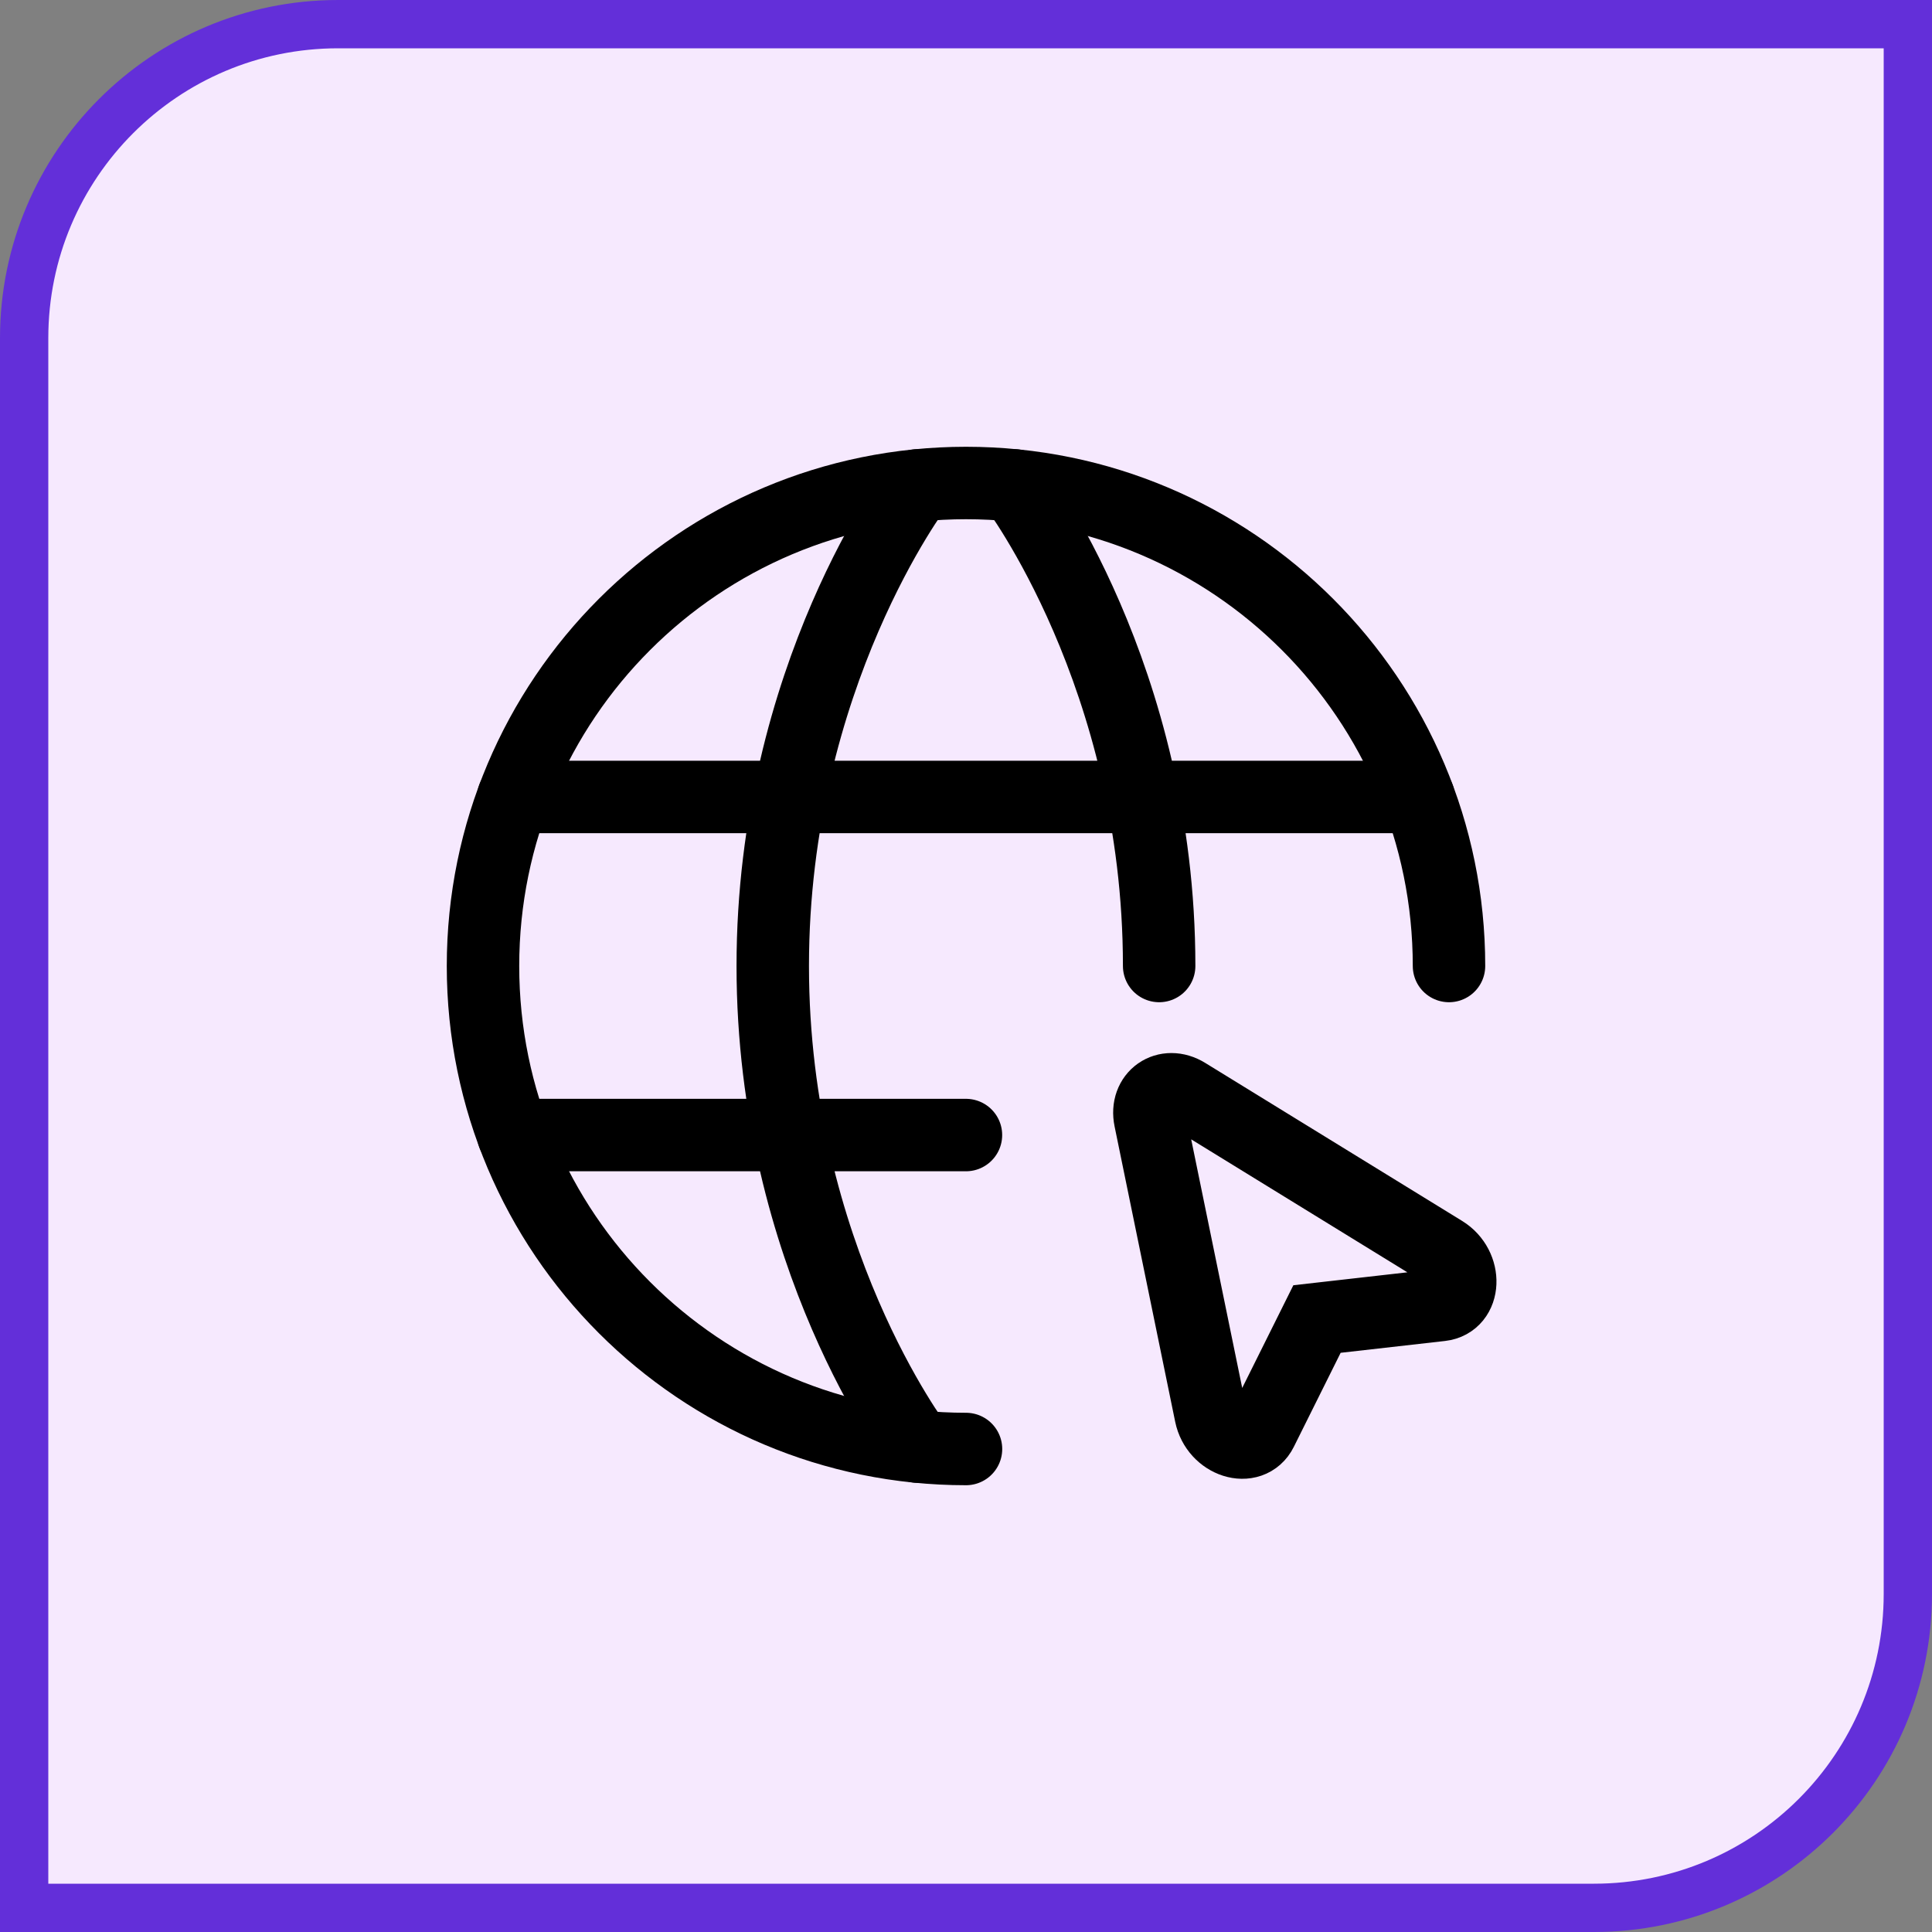 <svg width="40" height="40" viewBox="0 0 40 40" fill="none" xmlns="http://www.w3.org/2000/svg">
<rect x="0" y="0" width="40" height="40" fill="#808080" stroke="none"/>
<path d="M0.5 7C0.5 3.41 3.41 0.5 7 0.5H39.5V33C39.5 36.59 36.59 39.5 33 39.5H0.5V7Z" fill="#F6E9FE"/>
<path d="M0.5 7C0.5 3.41 3.41 0.5 7 0.5H39.5V33C39.5 36.59 36.59 39.5 33 39.5H0.5V7Z" stroke="#632FD9"/>
<path d="M30 20C30 14.477 25.523 10 20 10C14.477 10 10 14.477 10 20C10 25.523 14.477 30 20 30" stroke="black" stroke-width="1.5" stroke-linecap="round" stroke-linejoin="round"/>
<path d="M20.999 10.05C20.999 10.05 23.999 14 23.999 20M18.999 29.95C18.999 29.95 15.999 26 15.999 20C15.999 14 18.999 10.05 18.999 10.05M10.629 23.5H19.999M10.629 16.5H29.369" stroke="black" stroke-width="1.5" stroke-linecap="round" stroke-linejoin="round"/>
<path d="M29.879 25.917C30.373 26.221 30.342 26.96 29.834 27.018L27.267 27.309L26.116 29.621C25.888 30.08 25.183 29.855 25.066 29.287L23.811 23.171C23.712 22.691 24.144 22.389 24.561 22.646L29.879 25.917Z" stroke="black" stroke-width="1.5"/>
</svg>
